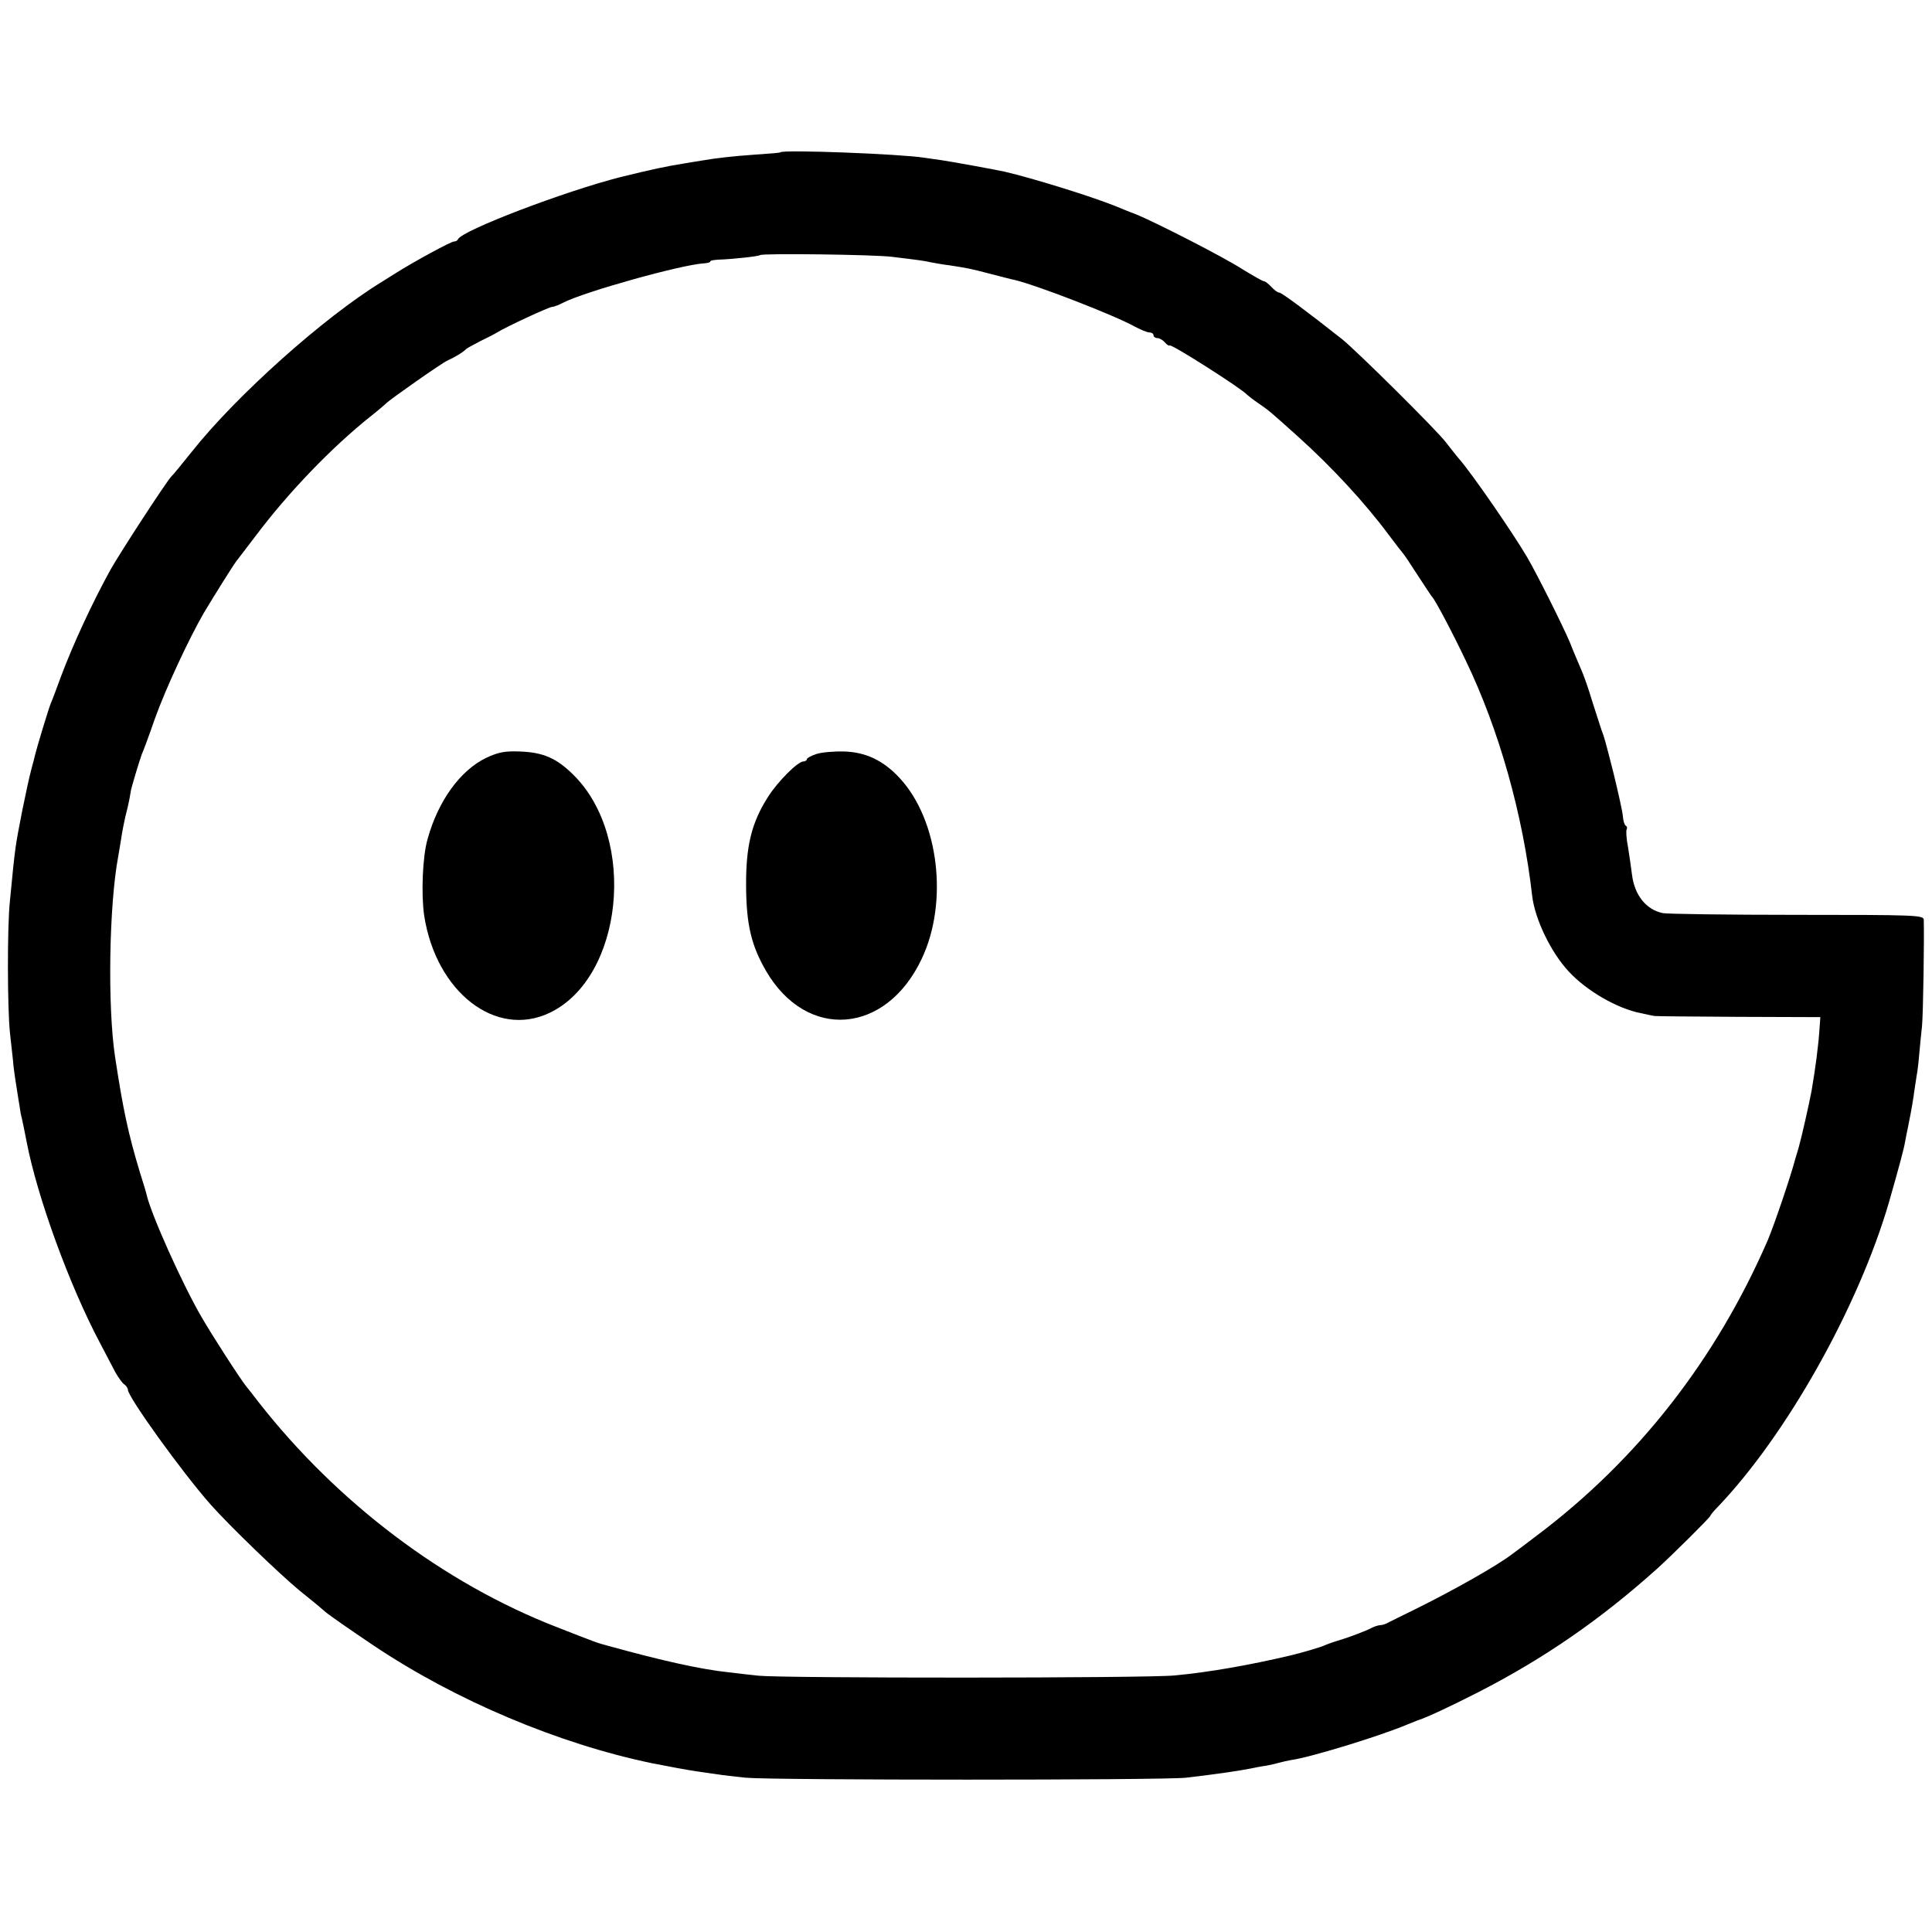 <?xml version="1.0" standalone="no"?>
<!DOCTYPE svg PUBLIC "-//W3C//DTD SVG 20010904//EN"
 "http://www.w3.org/TR/2001/REC-SVG-20010904/DTD/svg10.dtd">
<svg version="1.0" xmlns="http://www.w3.org/2000/svg"
 width="680pt" height="680pt" viewBox="0 0 680 680"
 preserveAspectRatio="xMidYMid meet">
<g transform="translate(0,680) scale(0.1,-0.1)"
fill="#000000" stroke="none">
<path d="M2747 6264 c-1 -2 -41 -5 -87 -8 -83 -6 -137 -12 -189 -21 -14 -2
-42 -7 -61 -10 -69 -11 -110 -20 -225 -48 -197 -50 -559 -188 -573 -219 -2 -5
-8 -8 -14 -8 -11 0 -143 -72 -203 -110 -16 -10 -40 -25 -51 -32 -203 -124
-512 -400 -669 -598 -33 -41 -65 -81 -72 -87 -20 -22 -179 -266 -214 -328 -65
-118 -132 -263 -174 -375 -15 -41 -31 -84 -36 -95 -8 -19 -50 -158 -55 -180
-1 -5 -7 -28 -13 -50 -16 -60 -51 -234 -57 -284 -6 -46 -9 -78 -19 -181 -10
-90 -9 -380 0 -465 4 -38 9 -83 11 -100 1 -16 5 -46 8 -65 3 -19 8 -51 11 -70
3 -19 7 -42 8 -50 5 -18 17 -80 21 -100 37 -192 149 -501 257 -705 20 -38 45
-86 55 -105 11 -19 25 -39 32 -43 6 -4 12 -13 12 -18 0 -26 192 -292 290 -403
69 -78 246 -248 314 -304 39 -31 80 -65 91 -75 11 -10 87 -63 169 -118 289
-194 653 -347 981 -415 61 -12 125 -24 160 -29 22 -3 54 -8 70 -10 17 -3 62
-8 100 -12 98 -9 1465 -9 1549 0 111 13 179 23 226 32 14 3 39 8 55 10 17 3
38 8 48 11 11 3 29 7 40 9 63 8 310 83 412 126 17 7 32 13 35 14 30 9 117 50
215 100 232 119 431 257 629 435 52 47 186 180 186 185 0 2 10 15 23 28 244
254 498 706 606 1077 36 126 53 190 56 210 2 8 5 29 9 45 11 56 14 70 21 115
3 25 9 58 11 74 3 15 7 49 9 75 2 25 7 71 10 101 4 45 8 307 6 373 -1 16 -29
17 -445 17 -244 0 -457 3 -473 6 -59 12 -100 63 -109 136 -3 24 -9 67 -14 97
-6 29 -7 57 -5 61 3 5 2 11 -3 14 -4 2 -9 17 -10 33 -1 15 -16 82 -32 148 -31
122 -33 129 -43 155 -3 8 -17 53 -32 99 -14 47 -32 98 -40 115 -7 17 -26 60
-40 96 -23 55 -116 241 -150 299 -50 85 -192 291 -237 343 -13 15 -34 42 -48
60 -31 42 -314 322 -366 364 -124 98 -213 164 -221 164 -6 0 -18 9 -28 20 -10
11 -22 20 -26 20 -5 0 -39 20 -77 43 -63 41 -309 167 -377 194 -17 6 -48 19
-70 28 -85 34 -287 97 -390 121 -27 6 -185 35 -220 40 -22 3 -50 7 -63 9 -81
13 -495 29 -505 19z m393 -368 c91 -11 114 -14 135 -19 11 -2 42 -8 68 -11 64
-10 71 -11 147 -31 36 -9 72 -19 80 -20 80 -19 351 -124 423 -164 21 -11 44
-21 52 -21 8 0 15 -4 15 -10 0 -5 6 -10 14 -10 7 0 19 -7 26 -15 7 -9 15 -13
17 -11 6 6 257 -154 273 -174 3 -3 21 -17 40 -30 38 -26 42 -30 139 -117 119
-107 236 -234 317 -343 27 -36 51 -67 54 -70 3 -3 25 -36 50 -75 25 -38 47
-72 50 -75 10 -9 71 -124 119 -225 117 -243 201 -540 234 -830 10 -81 66 -198
129 -265 62 -67 170 -130 253 -146 22 -5 43 -9 48 -10 4 -1 137 -2 296 -3
l288 -1 -3 -42 c-4 -60 -14 -136 -28 -218 -8 -43 -35 -163 -45 -198 -5 -18
-11 -36 -12 -40 -16 -62 -75 -235 -97 -287 -182 -419 -456 -771 -812 -1039
-41 -31 -79 -60 -85 -64 -54 -42 -210 -130 -350 -199 -38 -19 -78 -38 -87 -43
-10 -6 -23 -10 -30 -10 -7 0 -25 -6 -39 -14 -15 -7 -51 -21 -80 -31 -30 -9
-63 -20 -74 -25 -17 -8 -76 -25 -120 -36 -148 -35 -292 -60 -410 -71 -100 -10
-1377 -10 -1465 -1 -36 4 -83 9 -105 12 -96 10 -232 40 -420 92 -46 12 -44 12
-185 67 -397 154 -772 437 -1050 792 -17 22 -36 47 -43 55 -22 27 -123 184
-158 245 -67 115 -177 360 -193 430 -1 6 -12 42 -24 80 -41 136 -59 221 -87
405 -27 179 -21 535 11 705 2 10 6 37 10 60 3 22 10 58 15 80 6 22 12 49 14
60 2 11 4 21 4 23 1 1 1 3 1 5 -1 5 32 114 39 132 5 11 26 67 46 125 37 104
119 280 172 372 34 57 104 169 115 183 5 6 35 46 68 89 115 153 268 312 405
421 28 22 52 43 55 46 11 12 196 142 215 150 23 10 58 31 65 40 3 3 25 15 50
28 25 12 52 26 60 31 30 19 183 90 194 90 6 0 24 7 39 15 74 38 417 134 495
138 12 1 22 3 22 7 0 3 12 5 28 6 56 2 143 12 147 16 7 7 402 2 465 -6z"/>
<path d="M1712 4133 c-92 -44 -170 -152 -207 -286 -18 -62 -23 -194 -12 -270
42 -269 252 -432 441 -342 259 123 310 612 86 836 -60 60 -107 81 -190 84 -52
2 -75 -2 -118 -22z"/>
<path d="M2873 4146 c-18 -6 -33 -14 -33 -18 0 -4 -6 -8 -12 -8 -20 0 -90 -70
-125 -125 -58 -91 -78 -173 -77 -315 1 -134 18 -207 70 -297 143 -246 422
-225 548 42 95 200 60 488 -77 636 -57 62 -120 92 -196 94 -36 1 -81 -3 -98
-9z"/>
</g>
</svg>
